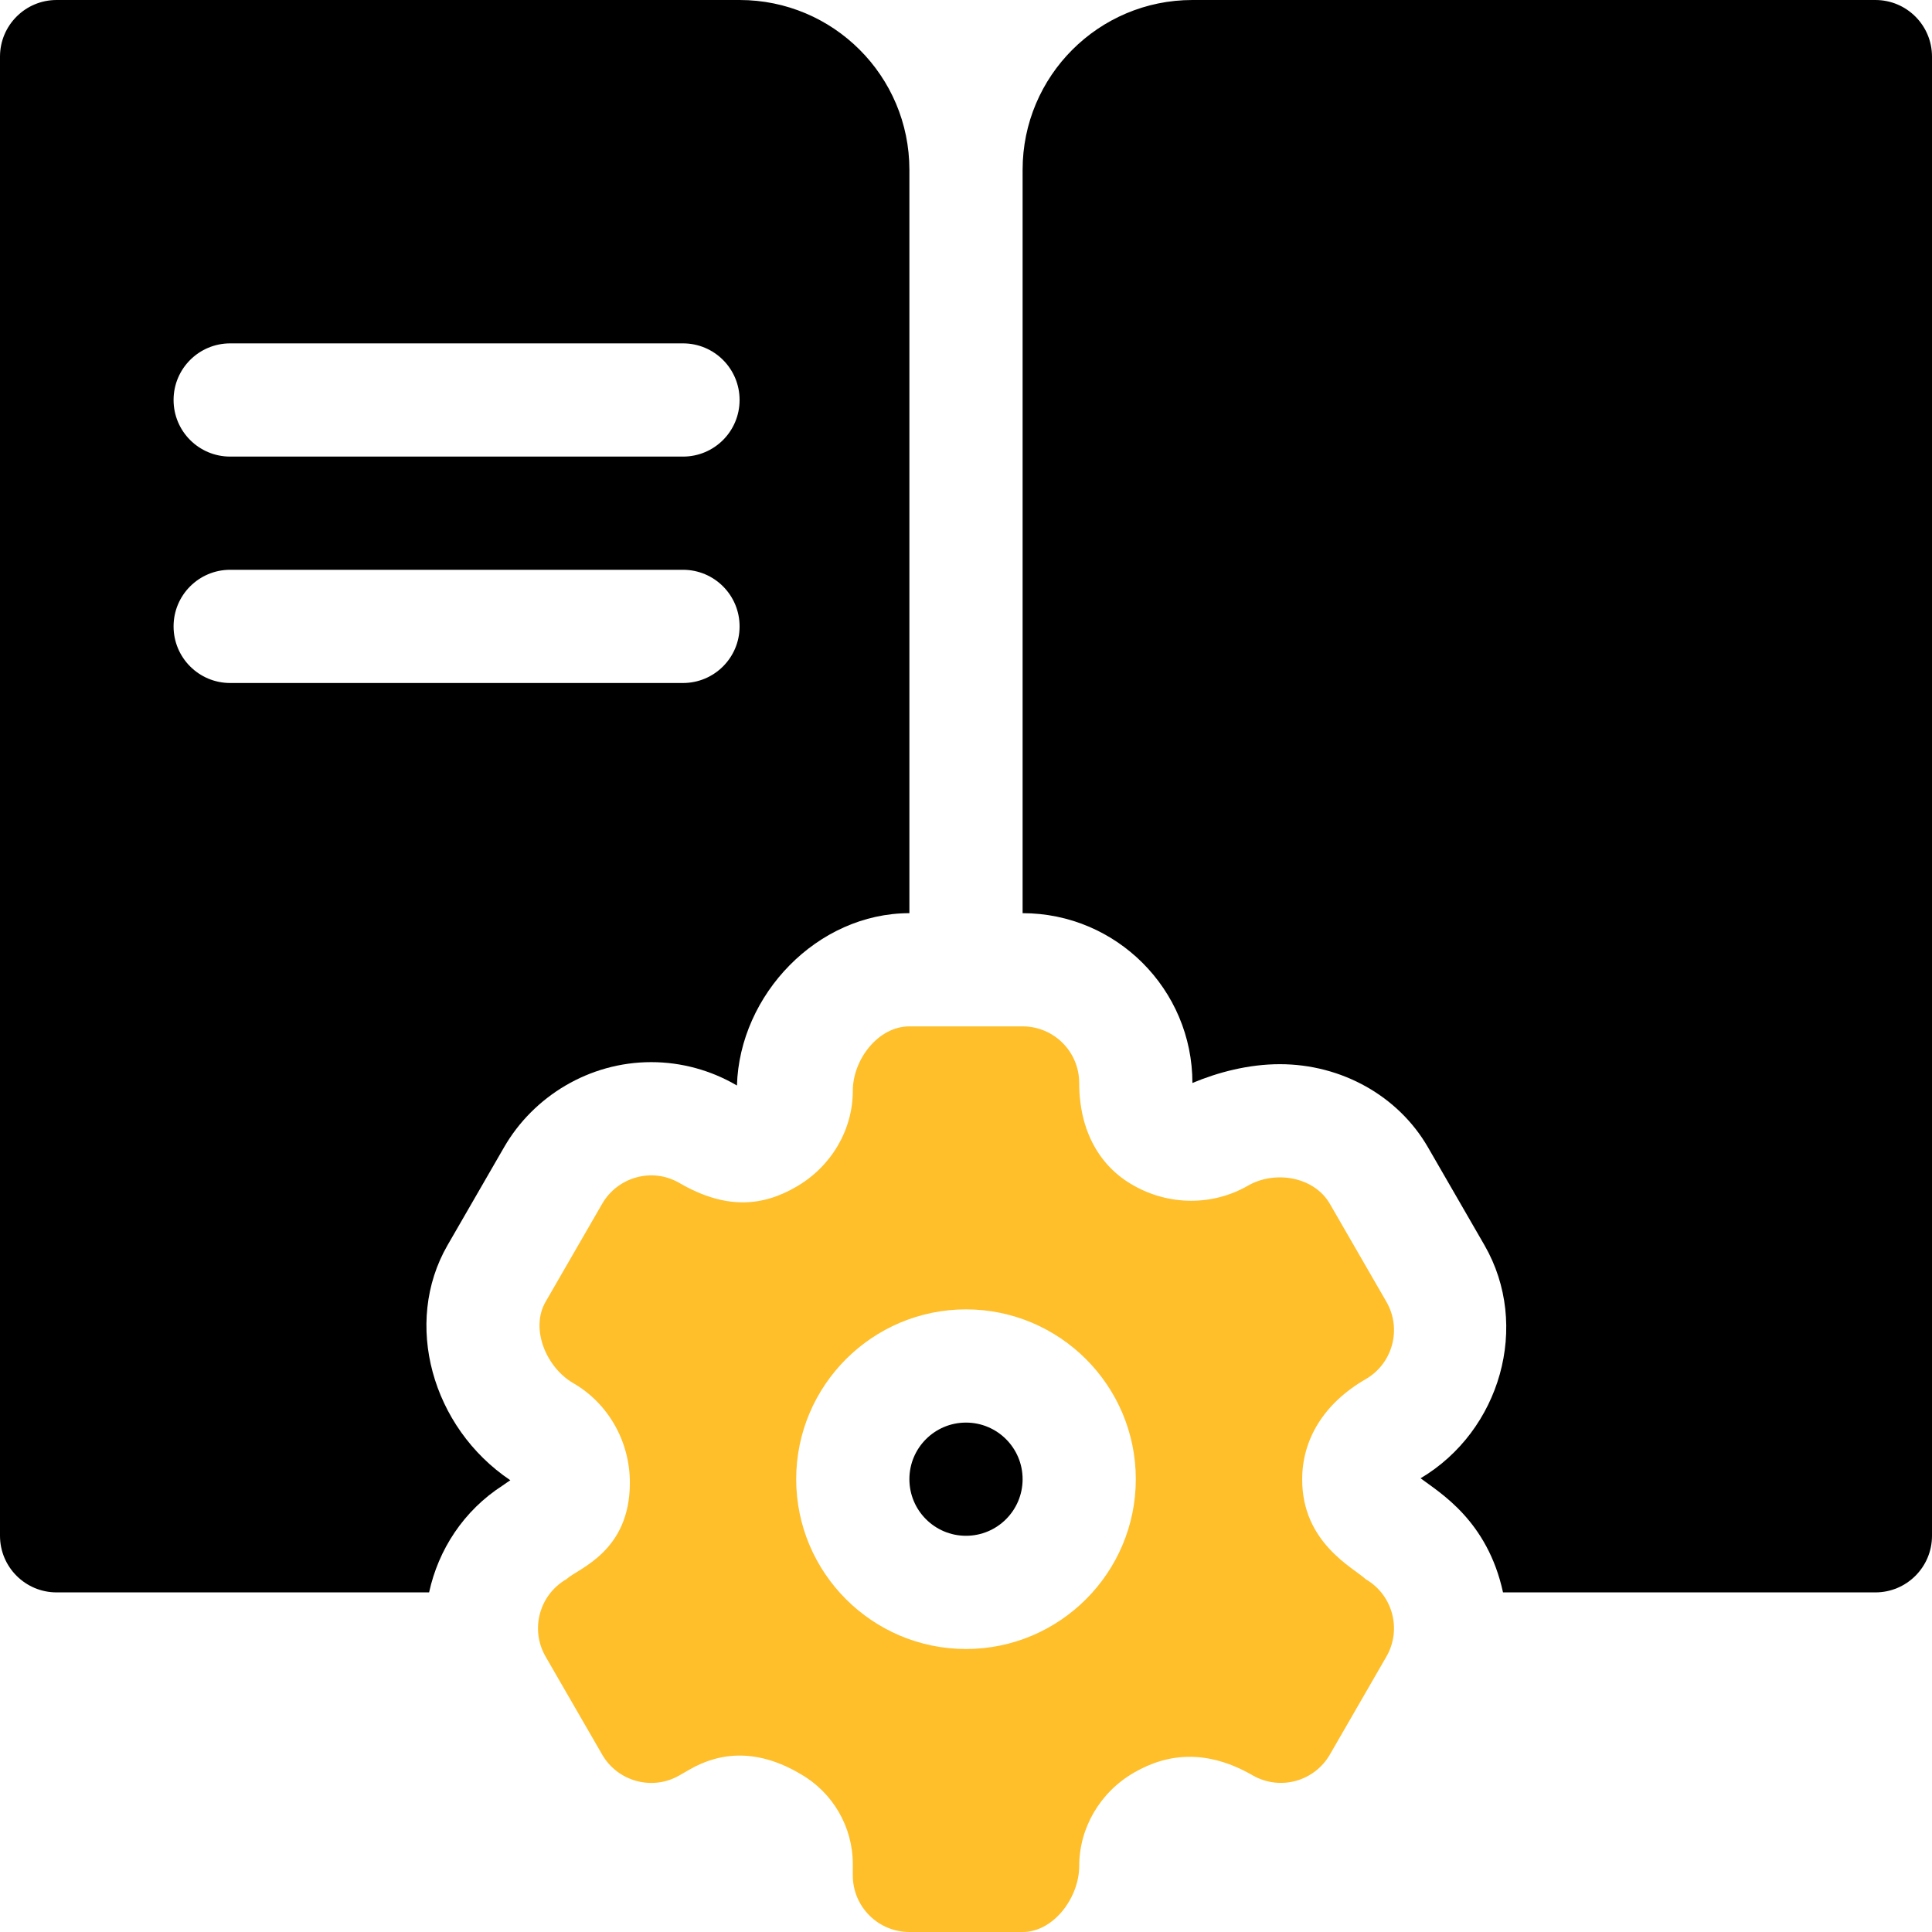 <svg width="100" height="100" viewBox="0 0 100 100" fill="none" xmlns="http://www.w3.org/2000/svg">
<path d="M2.93 82.422H22.21C22.69 80.211 23.996 78.189 26.022 76.886C26.145 76.8 26.274 76.708 26.414 76.617C22.348 73.885 20.849 68.474 23.161 64.457L26.094 59.376C27.614 56.743 30.503 54.976 33.707 54.976C35.263 54.976 36.797 55.394 38.144 56.186C38.281 51.477 42.307 47.266 47.07 47.266V8.789C47.07 3.935 43.135 0 38.281 0H2.93C1.312 0 0 1.312 0 2.93V79.492C0 81.11 1.312 82.422 2.93 82.422ZM11.914 17.773H35.352C36.971 17.773 38.281 19.084 38.281 20.703C38.281 22.323 36.971 23.633 35.352 23.633H11.914C10.295 23.633 8.984 22.323 8.984 20.703C8.984 19.084 10.295 17.773 11.914 17.773ZM11.914 29.492H35.352C36.971 29.492 38.281 30.802 38.281 32.422C38.281 34.041 36.971 35.352 35.352 35.352H11.914C10.295 35.352 8.984 34.041 8.984 32.422C8.984 30.802 10.295 29.492 11.914 29.492Z" fill="black"/>
<path d="M97.07 0H61.719C56.865 0 52.93 3.935 52.93 8.789V47.266C57.776 47.266 61.719 51.208 61.719 56.055C63.043 55.5 64.628 55.082 66.245 55.082C69.438 55.082 72.37 56.724 73.904 59.371L76.837 64.452C79.236 68.617 77.653 74.067 73.529 76.516C74.527 77.266 76.989 78.704 77.796 82.422H97.07C98.688 82.422 100 81.11 100 79.492V2.93C100 1.312 98.688 0 97.07 0Z" fill="black"/>
<path d="M50 79.492C51.618 79.492 52.93 78.18 52.93 76.562C52.93 74.945 51.618 73.633 50 73.633C48.382 73.633 47.07 74.945 47.07 76.562C47.07 78.18 48.382 79.492 50 79.492Z" fill="black"/>
<path d="M70.694 71.381C72.09 70.572 72.568 68.781 71.761 67.381L68.831 62.306C68.022 60.907 65.999 60.561 64.594 61.37C62.786 62.412 60.511 62.423 58.632 61.336C56.921 60.364 55.859 58.535 55.859 56.055C55.859 54.435 54.549 53.125 52.93 53.125H47.07C45.451 53.125 44.141 54.844 44.141 56.464C44.141 58.484 43.025 60.381 41.219 61.425C39.489 62.435 37.586 62.632 35.18 61.239C33.737 60.393 31.954 60.944 31.169 62.306L28.239 67.381C27.432 68.783 28.276 70.783 29.675 71.593C31.478 72.634 32.599 74.603 32.602 76.731C32.613 80.334 29.904 81.187 29.318 81.738C27.912 82.548 27.43 84.34 28.239 85.744L31.169 90.819C31.976 92.215 33.77 92.702 35.169 91.892C35.172 91.892 35.681 91.597 35.681 91.597C37.355 90.627 39.291 90.553 41.426 91.818C43.099 92.767 44.141 94.556 44.141 96.481V97.07C44.141 98.69 45.451 100 47.071 100H52.93C54.549 100 55.86 98.203 55.86 96.584C55.86 94.604 56.947 92.753 58.709 91.743C60.492 90.713 62.529 90.559 64.849 91.898C66.254 92.696 68.028 92.21 68.834 90.816L71.761 85.744C72.568 84.343 72.09 82.551 70.685 81.738C70.07 81.149 67.392 79.866 67.401 76.565C67.401 74.54 68.488 72.654 70.694 71.381ZM50 85.352C45.154 85.352 41.211 81.409 41.211 76.562C41.211 71.716 45.154 67.773 50 67.773C54.846 67.773 58.789 71.716 58.789 76.562C58.789 81.409 54.846 85.352 50 85.352Z" fill="#FEBF2B"/>
</svg>
